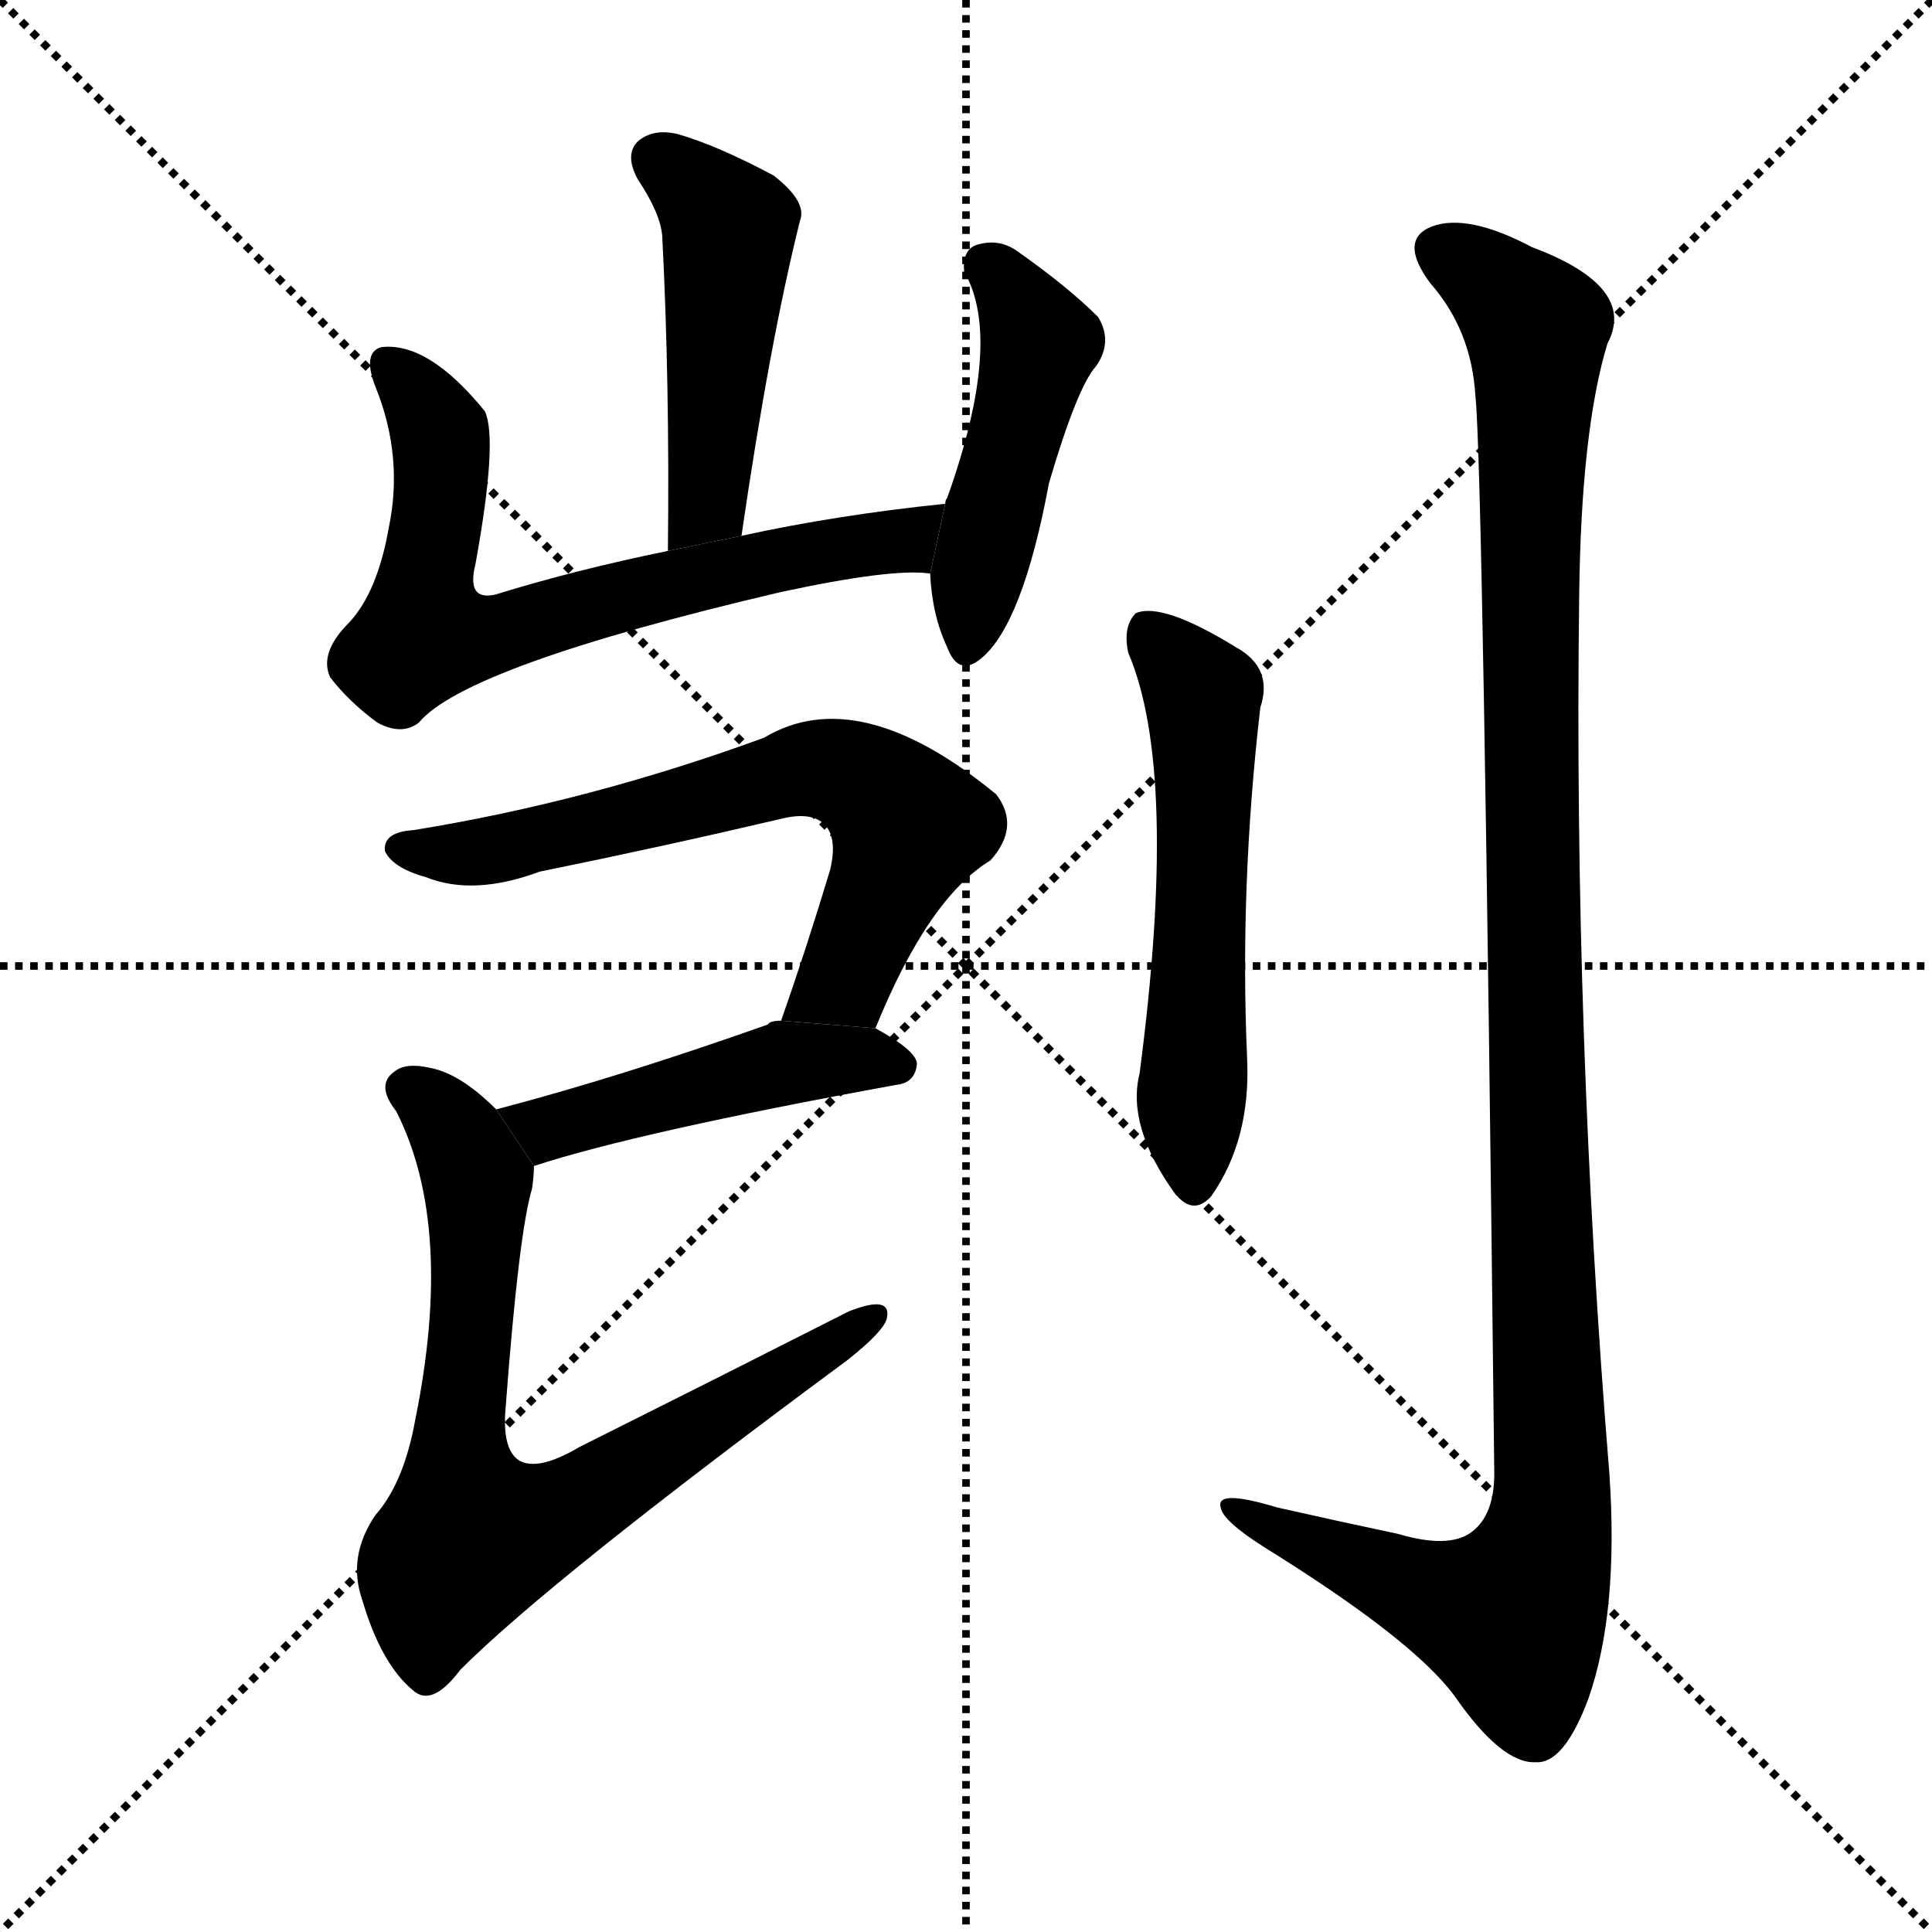 <svg version="1.1" viewBox="0 0 1024 1024" xmlns="http://www.w3.org/2000/svg">
  <g stroke="black" stroke-dasharray="1,1" stroke-width="1" transform="scale(4, 4)">
    <line x1="0" y1="0" x2="256" y2="256"></line>
    <line x1="256" y1="0" x2="0" y2="256"></line>
    <line x1="128" y1="0" x2="128" y2="256"></line>
    <line x1="0" y1="128" x2="256" y2="128"></line>
  </g>
  <g transform="scale(1, -1) translate(0, -900)">
    <style type="text/css">
      
        @keyframes keyframes0 {
          from {
            stroke: blue;
            stroke-dashoffset: 478;
            stroke-width: 128;
          }
          61% {
            animation-timing-function: step-end;
            stroke: blue;
            stroke-dashoffset: 0;
            stroke-width: 128;
          }
          to {
            stroke: black;
            stroke-width: 1024;
          }
        }
        #make-me-a-hanzi-animation-0 {
          animation: keyframes0 0.639s both;
          animation-delay: 0s;
          animation-timing-function: linear;
        }
      
        @keyframes keyframes1 {
          from {
            stroke: blue;
            stroke-dashoffset: 686;
            stroke-width: 128;
          }
          69% {
            animation-timing-function: step-end;
            stroke: blue;
            stroke-dashoffset: 0;
            stroke-width: 128;
          }
          to {
            stroke: black;
            stroke-width: 1024;
          }
        }
        #make-me-a-hanzi-animation-1 {
          animation: keyframes1 0.808s both;
          animation-delay: 0.639s;
          animation-timing-function: linear;
        }
      
        @keyframes keyframes2 {
          from {
            stroke: blue;
            stroke-dashoffset: 471;
            stroke-width: 128;
          }
          61% {
            animation-timing-function: step-end;
            stroke: blue;
            stroke-dashoffset: 0;
            stroke-width: 128;
          }
          to {
            stroke: black;
            stroke-width: 1024;
          }
        }
        #make-me-a-hanzi-animation-2 {
          animation: keyframes2 0.633s both;
          animation-delay: 1.447s;
          animation-timing-function: linear;
        }
      
        @keyframes keyframes3 {
          from {
            stroke: blue;
            stroke-dashoffset: 661;
            stroke-width: 128;
          }
          68% {
            animation-timing-function: step-end;
            stroke: blue;
            stroke-dashoffset: 0;
            stroke-width: 128;
          }
          to {
            stroke: black;
            stroke-width: 1024;
          }
        }
        #make-me-a-hanzi-animation-3 {
          animation: keyframes3 0.788s both;
          animation-delay: 2.081s;
          animation-timing-function: linear;
        }
      
        @keyframes keyframes4 {
          from {
            stroke: blue;
            stroke-dashoffset: 467;
            stroke-width: 128;
          }
          60% {
            animation-timing-function: step-end;
            stroke: blue;
            stroke-dashoffset: 0;
            stroke-width: 128;
          }
          to {
            stroke: black;
            stroke-width: 1024;
          }
        }
        #make-me-a-hanzi-animation-4 {
          animation: keyframes4 0.63s both;
          animation-delay: 2.868s;
          animation-timing-function: linear;
        }
      
        @keyframes keyframes5 {
          from {
            stroke: blue;
            stroke-dashoffset: 749;
            stroke-width: 128;
          }
          71% {
            animation-timing-function: step-end;
            stroke: blue;
            stroke-dashoffset: 0;
            stroke-width: 128;
          }
          to {
            stroke: black;
            stroke-width: 1024;
          }
        }
        #make-me-a-hanzi-animation-5 {
          animation: keyframes5 0.86s both;
          animation-delay: 3.499s;
          animation-timing-function: linear;
        }
      
        @keyframes keyframes6 {
          from {
            stroke: blue;
            stroke-dashoffset: 562;
            stroke-width: 128;
          }
          65% {
            animation-timing-function: step-end;
            stroke: blue;
            stroke-dashoffset: 0;
            stroke-width: 128;
          }
          to {
            stroke: black;
            stroke-width: 1024;
          }
        }
        #make-me-a-hanzi-animation-6 {
          animation: keyframes6 0.707s both;
          animation-delay: 4.358s;
          animation-timing-function: linear;
        }
      
        @keyframes keyframes7 {
          from {
            stroke: blue;
            stroke-dashoffset: 1163;
            stroke-width: 128;
          }
          79% {
            animation-timing-function: step-end;
            stroke: blue;
            stroke-dashoffset: 0;
            stroke-width: 128;
          }
          to {
            stroke: black;
            stroke-width: 1024;
          }
        }
        #make-me-a-hanzi-animation-7 {
          animation: keyframes7 1.196s both;
          animation-delay: 5.065s;
          animation-timing-function: linear;
        }
      
    </style>
    
      <path d="M 393 616 Q 408 719 424 783 Q 428 793 410 807 Q 380 823 359 829 Q 346 832 338 825 Q 331 818 338 805 Q 350 787 351 775 Q 355 697 354 608 L 393 616 Z" fill="black"></path>
    
      <path d="M 501 633 Q 443 627 393 616 L 354 608 Q 305 598 263 585 Q 247 581 252 601 Q 264 667 257 682 Q 227 719 202 716 Q 192 713 199 695 Q 214 658 206 620 Q 200 586 185 570 Q 169 554 175 541 Q 185 528 200 517 Q 213 510 222 517 Q 247 547 413 586 Q 473 599 493 596 L 501 633 Z" fill="black"></path>
    
      <path d="M 493 596 Q 494 574 502 557 Q 508 541 520 551 Q 542 569 556 644 Q 571 695 581 706 Q 590 719 582 732 Q 566 748 539 767 Q 529 774 517 770 Q 510 767 511 756 Q 532 720 502 636 Q 501 635 501 633 L 493 596 Z" fill="black"></path>
    
      <path d="M 464 355 Q 492 424 525 444 Q 541 462 528 479 Q 455 539 405 509 Q 312 475 219 460 Q 203 459 204 449 Q 208 440 226 435 Q 251 425 286 438 Q 350 451 414 466 Q 430 470 437 463 Q 444 456 440 439 Q 427 396 414 359 L 464 355 Z" fill="black"></path>
    
      <path d="M 283 282 Q 338 300 475 325 Q 485 326 486 336 Q 486 343 464 355 L 414 359 Q 408 359 407 357 Q 328 329 263 312 L 283 282 Z" fill="black"></path>
    
      <path d="M 263 312 Q 244 331 228 334 Q 215 337 209 332 Q 199 325 210 311 Q 241 250 220 147 Q 214 114 199 97 Q 184 75 192 52 Q 202 18 219 4 Q 229 -5 244 15 Q 292 63 449 179 Q 468 194 470 201 Q 473 214 450 205 Q 383 171 307 133 Q 285 120 275 126 Q 266 132 268 154 Q 275 247 282 270 Q 283 277 283 282 L 263 312 Z" fill="black"></path>
    
      <path d="M 598 554 Q 625 491 604 331 Q 597 303 623 267 L 624 266 Q 633 256 642 266 Q 663 296 661 339 Q 657 430 668 525 Q 675 546 655 557 Q 616 581 602 575 Q 595 568 598 554 Z" fill="black"></path>
    
      <path d="M 782 690 Q 786 654 792 119 Q 792 97 780 88 Q 768 79 741 87 Q 708 94 677 101 Q 644 111 647 101 Q 648 94 670 80 Q 749 31 771 1 Q 796 -35 814 -34 Q 829 -35 842 0 Q 858 46 853 119 Q 834 351 837 584 Q 838 672 852 718 Q 868 748 812 769 Q 778 787 759 780 Q 741 773 758 750 Q 780 725 782 690 Z" fill="black"></path>
    
    
      <clipPath id="make-me-a-hanzi-clip-0">
        <path d="M 393 616 Q 408 719 424 783 Q 428 793 410 807 Q 380 823 359 829 Q 346 832 338 825 Q 331 818 338 805 Q 350 787 351 775 Q 355 697 354 608 L 393 616 Z"></path>
      </clipPath>
      <path clip-path="url(#make-me-a-hanzi-clip-0)" d="M 348 816 L 386 780 L 376 647 L 373 632 L 359 616" fill="none" id="make-me-a-hanzi-animation-0" stroke-dasharray="350 700" stroke-linecap="round"></path>
    
      <clipPath id="make-me-a-hanzi-clip-1">
        <path d="M 501 633 Q 443 627 393 616 L 354 608 Q 305 598 263 585 Q 247 581 252 601 Q 264 667 257 682 Q 227 719 202 716 Q 192 713 199 695 Q 214 658 206 620 Q 200 586 185 570 Q 169 554 175 541 Q 185 528 200 517 Q 213 510 222 517 Q 247 547 413 586 Q 473 599 493 596 L 501 633 Z"></path>
      </clipPath>
      <path clip-path="url(#make-me-a-hanzi-clip-1)" d="M 207 706 L 233 672 L 224 570 L 231 562 L 261 563 L 364 593 L 478 614 L 493 628" fill="none" id="make-me-a-hanzi-animation-1" stroke-dasharray="558 1116" stroke-linecap="round"></path>
    
      <clipPath id="make-me-a-hanzi-clip-2">
        <path d="M 493 596 Q 494 574 502 557 Q 508 541 520 551 Q 542 569 556 644 Q 571 695 581 706 Q 590 719 582 732 Q 566 748 539 767 Q 529 774 517 770 Q 510 767 511 756 Q 532 720 502 636 Q 501 635 501 633 L 493 596 Z"></path>
      </clipPath>
      <path clip-path="url(#make-me-a-hanzi-clip-2)" d="M 524 759 L 551 718 L 512 557" fill="none" id="make-me-a-hanzi-animation-2" stroke-dasharray="343 686" stroke-linecap="round"></path>
    
      <clipPath id="make-me-a-hanzi-clip-3">
        <path d="M 464 355 Q 492 424 525 444 Q 541 462 528 479 Q 455 539 405 509 Q 312 475 219 460 Q 203 459 204 449 Q 208 440 226 435 Q 251 425 286 438 Q 350 451 414 466 Q 430 470 437 463 Q 444 456 440 439 Q 427 396 414 359 L 464 355 Z"></path>
      </clipPath>
      <path clip-path="url(#make-me-a-hanzi-clip-3)" d="M 213 450 L 259 449 L 430 493 L 449 490 L 482 462 L 447 380 L 421 364" fill="none" id="make-me-a-hanzi-animation-3" stroke-dasharray="533 1066" stroke-linecap="round"></path>
    
      <clipPath id="make-me-a-hanzi-clip-4">
        <path d="M 283 282 Q 338 300 475 325 Q 485 326 486 336 Q 486 343 464 355 L 414 359 Q 408 359 407 357 Q 328 329 263 312 L 283 282 Z"></path>
      </clipPath>
      <path clip-path="url(#make-me-a-hanzi-clip-4)" d="M 271 310 L 290 302 L 417 336 L 476 335" fill="none" id="make-me-a-hanzi-animation-4" stroke-dasharray="339 678" stroke-linecap="round"></path>
    
      <clipPath id="make-me-a-hanzi-clip-5">
        <path d="M 263 312 Q 244 331 228 334 Q 215 337 209 332 Q 199 325 210 311 Q 241 250 220 147 Q 214 114 199 97 Q 184 75 192 52 Q 202 18 219 4 Q 229 -5 244 15 Q 292 63 449 179 Q 468 194 470 201 Q 473 214 450 205 Q 383 171 307 133 Q 285 120 275 126 Q 266 132 268 154 Q 275 247 282 270 Q 283 277 283 282 L 263 312 Z"></path>
      </clipPath>
      <path clip-path="url(#make-me-a-hanzi-clip-5)" d="M 217 322 L 241 300 L 253 273 L 243 134 L 249 85 L 303 101 L 460 201" fill="none" id="make-me-a-hanzi-animation-5" stroke-dasharray="621 1242" stroke-linecap="round"></path>
    
      <clipPath id="make-me-a-hanzi-clip-6">
        <path d="M 598 554 Q 625 491 604 331 Q 597 303 623 267 L 624 266 Q 633 256 642 266 Q 663 296 661 339 Q 657 430 668 525 Q 675 546 655 557 Q 616 581 602 575 Q 595 568 598 554 Z"></path>
      </clipPath>
      <path clip-path="url(#make-me-a-hanzi-clip-6)" d="M 607 567 L 633 539 L 638 520 L 633 272" fill="none" id="make-me-a-hanzi-animation-6" stroke-dasharray="434 868" stroke-linecap="round"></path>
    
      <clipPath id="make-me-a-hanzi-clip-7">
        <path d="M 782 690 Q 786 654 792 119 Q 792 97 780 88 Q 768 79 741 87 Q 708 94 677 101 Q 644 111 647 101 Q 648 94 670 80 Q 749 31 771 1 Q 796 -35 814 -34 Q 829 -35 842 0 Q 858 46 853 119 Q 834 351 837 584 Q 838 672 852 718 Q 868 748 812 769 Q 778 787 759 780 Q 741 773 758 750 Q 780 725 782 690 Z"></path>
      </clipPath>
      <path clip-path="url(#make-me-a-hanzi-clip-7)" d="M 766 765 L 814 726 L 811 487 L 821 92 L 801 43 L 751 57 L 654 99" fill="none" id="make-me-a-hanzi-animation-7" stroke-dasharray="1035 2070" stroke-linecap="round"></path>
    
  </g>
</svg>
